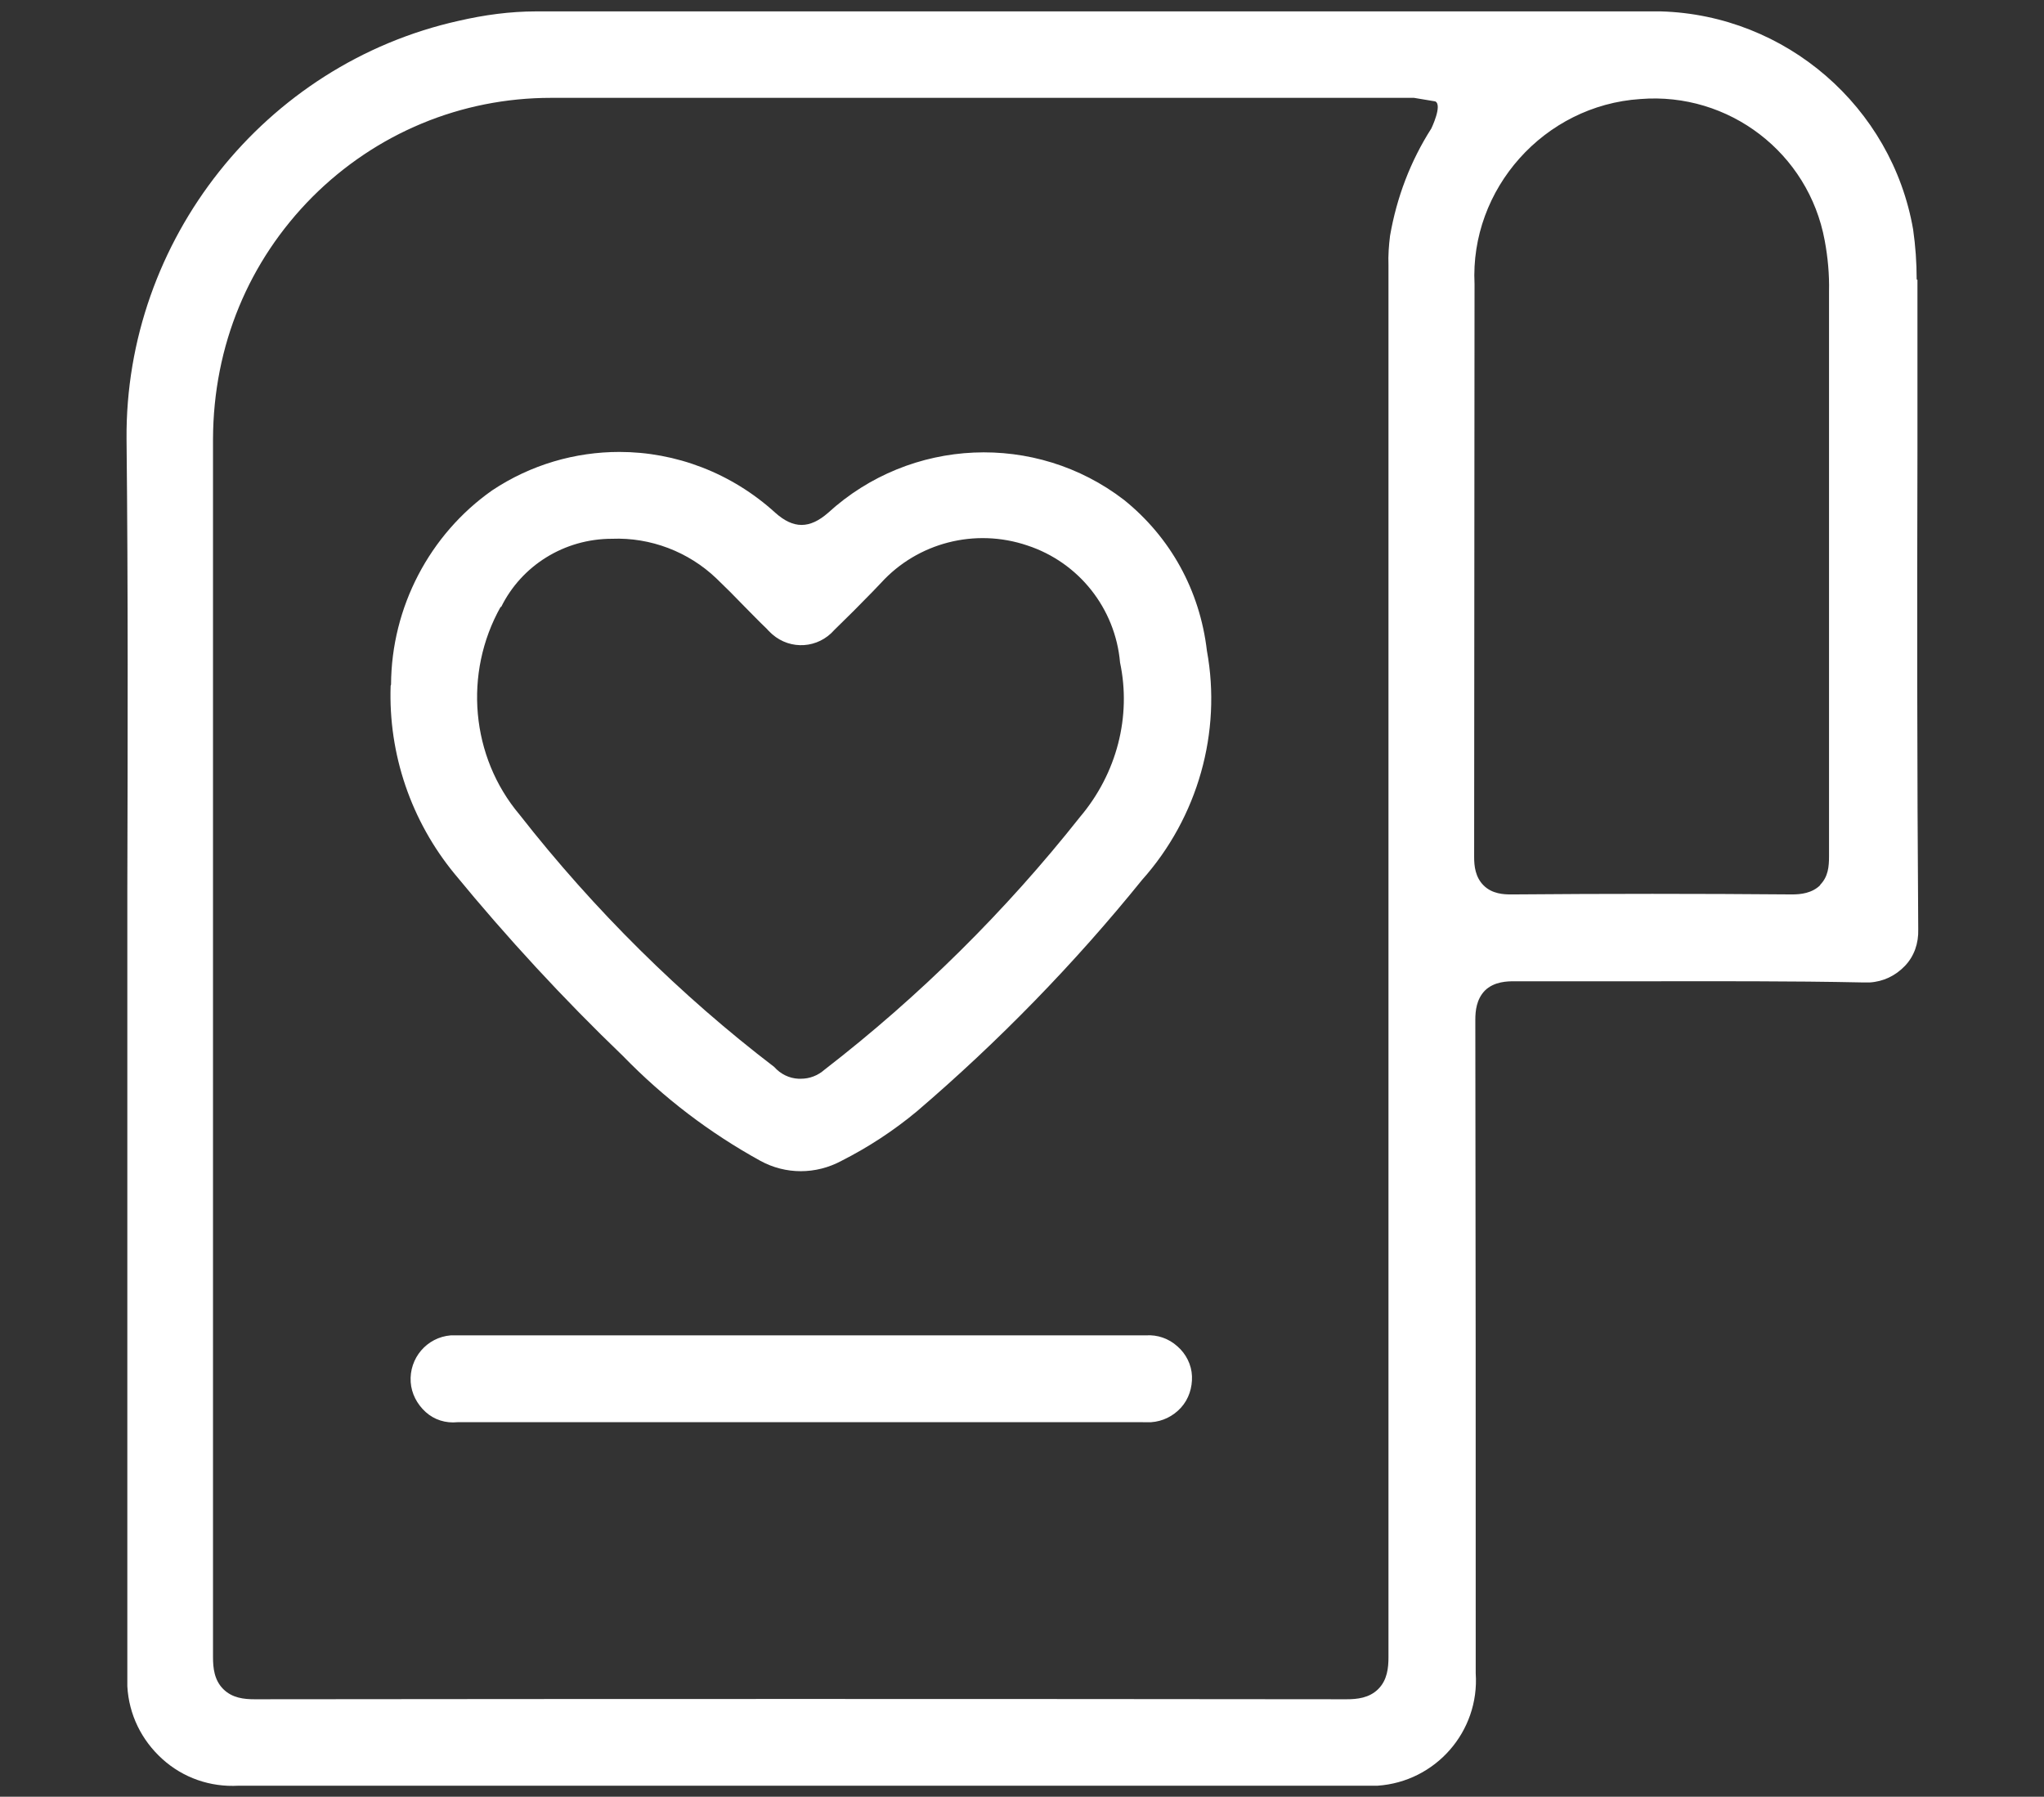 <?xml version="1.0" encoding="UTF-8"?><svg id="_圖層_1" xmlns="http://www.w3.org/2000/svg" viewBox="0 0 52.01 45.72"><rect x="0" y="0" width="52.01" height="45.72" fill="#333333" stroke="none"/><defs><style>.cls-1{fill:#fff;stroke-width:0px;}</style></defs><path class="cls-1" d="m48.77,7.11c0-.43-.03-.85-.09-1.27-.54-3.12-3.24-5.46-6.42-5.55H13.64c-.66,0-1.32.09-1.97.24C6.73,1.63,3.18,6.11,3.22,11.17c.04,3.81.03,7.69.02,11.44,0,1.66,0,3.31,0,4.97v15c0,.13,0,.23,0,.33.04.72.36,1.37.89,1.85.53.48,1.22.72,1.94.68h28.61c.14,0,.26,0,.37,0,1.48-.1,2.6-1.38,2.5-2.86,0-6.23,0-10.43-.01-16.63,0-.23.03-.52.24-.74.24-.24.59-.24.75-.24,1.08,0,2.16,0,3.24,0,1.88,0,3.76-.01,5.65.03.06,0,.11,0,.15,0,.35-.02.66-.17.9-.42s.35-.58.34-.93c-.03-4.08-.03-8.15-.02-12.22v-4.31Zm-12.25-4.53c.19.09-.1.69-.1.69-.53.83-.88,1.75-1.05,2.73-.03.24-.05.5-.04.75,0,12.48,0,22.95,0,35.42,0,.27-.03.58-.26.81-.23.23-.54.26-.81.26-9.26-.01-18.52-.01-27.78,0h0c-.27,0-.57-.03-.8-.26-.23-.23-.26-.54-.26-.81V11.17c.01-2.38.91-4.53,2.53-6.16,1.62-1.62,3.78-2.52,6.07-2.52h21.96m10.34,20.03c-.21.21-.5.24-.72.24-2.37-.02-4.74-.02-7.11,0h-.04c-.18,0-.48-.01-.7-.23-.21-.21-.24-.49-.24-.72,0-2.75.01-14.58.01-14.58-.12-2.42,1.77-4.55,4.22-4.71,2.25-.18,4.28,1.37,4.69,3.6.08.43.12.86.11,1.3,0,0,0,12.53,0,14.37,0,.26-.02.52-.23.73Z"/><polygon class="cls-1" points="15.58 14.18 15.58 14.21 15.58 14.21 15.58 14.18"/><path class="cls-1" d="m9.94,17.45c-.06,1.74.52,3.44,1.63,4.79,1.33,1.62,2.77,3.18,4.28,4.63,1.04,1.07,2.21,1.96,3.5,2.67.64.35,1.41.35,2.06,0,.69-.35,1.33-.77,1.92-1.26,2.08-1.78,4.01-3.76,5.73-5.89,1.42-1.59,2.03-3.76,1.65-5.83-.18-1.54-.93-2.89-2.11-3.84-2.25-1.73-5.43-1.59-7.53.33-.47.41-.88.41-1.34,0-1.12-1.02-2.54-1.55-3.97-1.55-1.12,0-2.25.32-3.24.98-1.59,1.12-2.56,2.97-2.57,4.94h0Zm2.81-2c.52-1.06,1.61-1.74,2.82-1.74h0c.98-.04,1.95.33,2.66,1.01.24.23.47.46.7.7.19.19.38.39.58.58.06.07.1.1.14.14.47.41,1.17.36,1.58-.11.35-.34.66-.65.97-.97l.22-.23c.93-1.02,2.39-1.4,3.72-.95,1.31.43,2.24,1.6,2.36,2.98.29,1.37-.08,2.82-1.02,3.93-1.89,2.39-4.08,4.56-6.5,6.43-.17.15-.38.23-.6.23-.02,0-.04,0-.06,0-.24-.01-.46-.12-.62-.3-2.37-1.81-4.58-3.99-6.48-6.42-1.24-1.47-1.43-3.6-.48-5.29Z"/><path class="cls-1" d="m29.09,36.19c.09,0,.14,0,.2,0,.29-.02.56-.15.76-.37.2-.22.29-.51.28-.8s-.15-.57-.37-.76c-.22-.2-.51-.3-.8-.28H11.66c-.08,0-.14,0-.19,0-.61.05-1.06.58-1.02,1.19.02.29.16.56.38.76s.51.29.81.26h17.44Z"/></svg>
